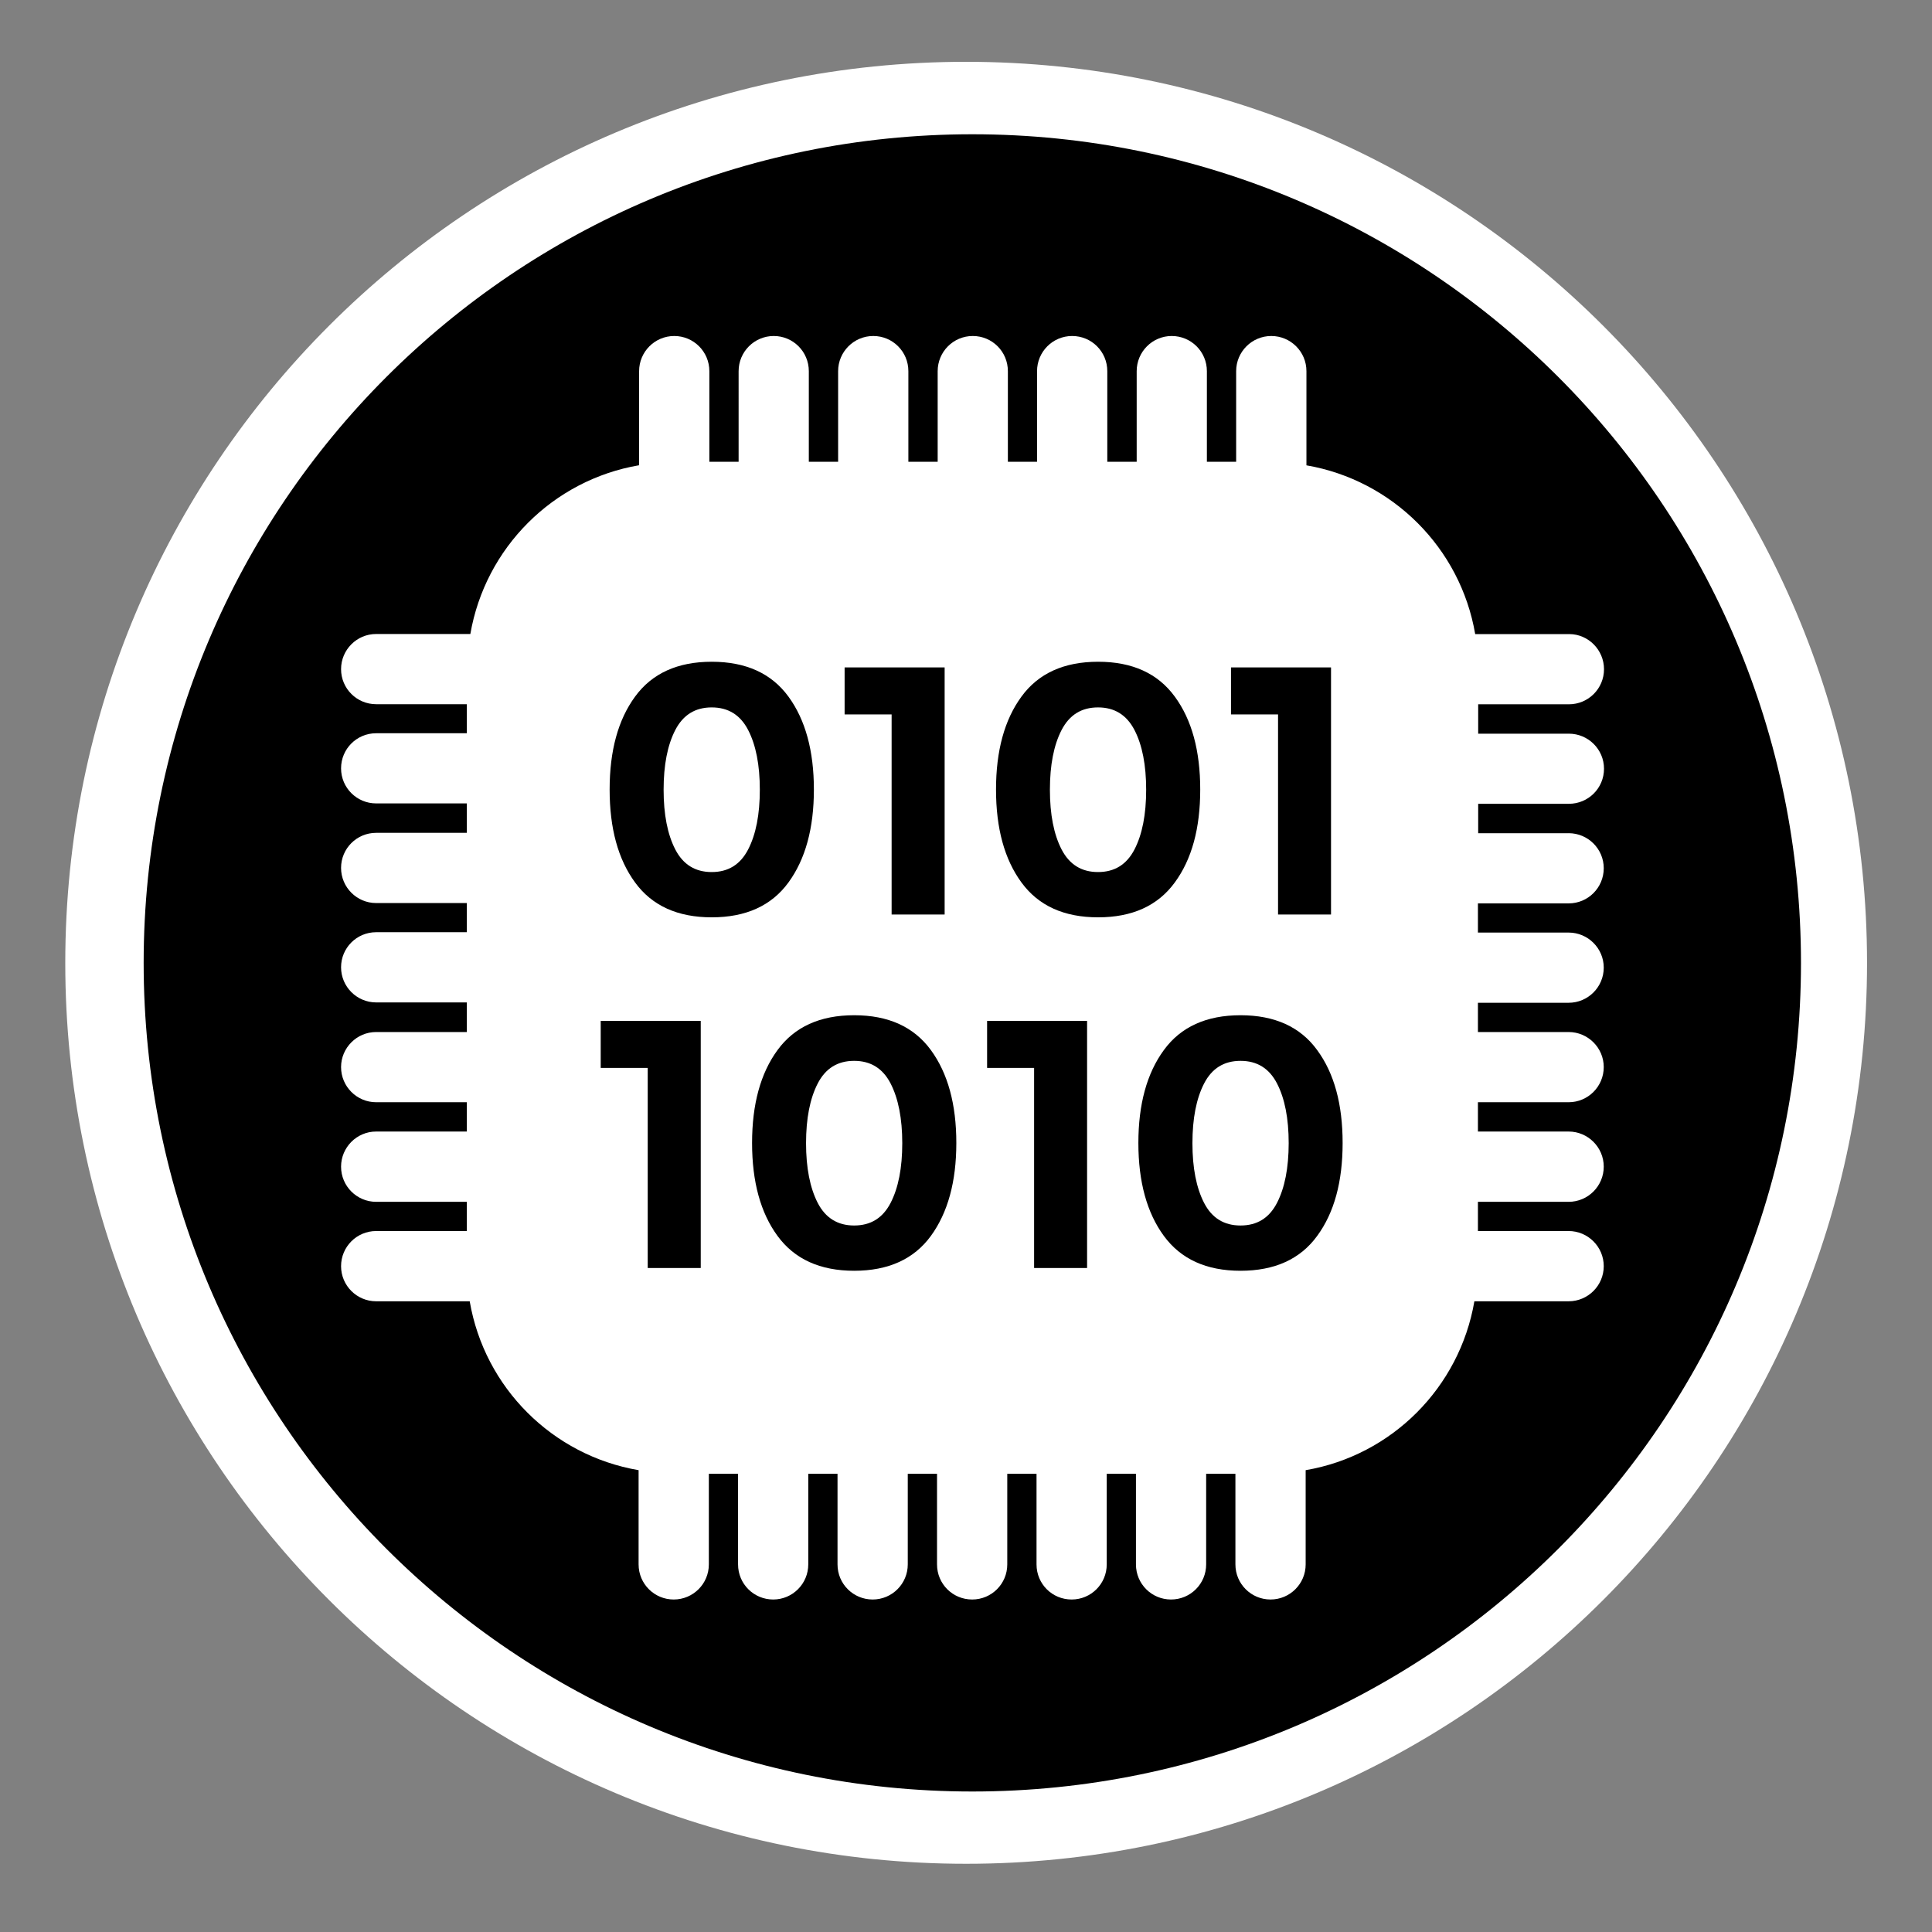 <?xml version="1.0" encoding="utf-8"?>
<!-- Generator: Adobe Illustrator 15.1.0, SVG Export Plug-In . SVG Version: 6.00 Build 0)  -->
<!DOCTYPE svg PUBLIC "-//W3C//DTD SVG 1.1//EN" "http://www.w3.org/Graphics/SVG/1.1/DTD/svg11.dtd">
<svg version="1.1"
	 id="Layer_1" xmlns:inkscape="http://www.inkscape.org/namespaces/inkscape" inkscape:version="0.48.1 r9760" xmlns:cc="http://creativecommons.org/ns#" xmlns:rdf="http://www.w3.org/1999/02/22-rdf-syntax-ns#" sodipodi:docname="insteon_LED.svg" xmlns:dc="http://purl.org/dc/elements/1.1/" xmlns:sodipodi="http://sodipodi.sourceforge.net/DTD/sodipodi-0.dtd" xmlns:svg="http://www.w3.org/2000/svg"
	 xmlns="http://www.w3.org/2000/svg" xmlns:xlink="http://www.w3.org/1999/xlink" x="0px" y="0px" width="44.637px"
	 height="44.637px" viewBox="0 0 44.637 44.637" enable-background="new 0 0 44.637 44.637" xml:space="preserve">
<rect x="0" y="0" width="44.637" height="44.637" fill="#808080" stroke="none"/>
<sodipodi:namedview  pagecolor="#ffffff" objecttolerance="10" borderopacity="1" id="namedview11726" inkscape:window-width="1910" bordercolor="#666666" gridtolerance="10" guidetolerance="10" inkscape:pageopacity="0" inkscape:pageshadow="2" inkscape:window-height="1156" showgrid="false" inkscape:zoom="21.013957" inkscape:cx="22.318501" inkscape:cy="22.318501" inkscape:window-x="0" inkscape:window-y="0" inkscape:window-maximized="0" inkscape:current-layer="Layer_1">
	</sodipodi:namedview>
<g id="g11706">
	<g id="g11708">
	</g>
	<g id="g11712">
	</g>
	<g id="g11716">
	</g>
	<g id="g11720">
	</g>
</g>
<path fill="#FFFFFF" d="M22.32,43.061c-11.498,0-20.812-9.315-20.812-20.812c0-11.5,9.314-20.821,20.812-20.821
	c11.496,0,20.816,9.321,20.816,20.821C43.136,33.744,33.816,43.064,22.32,43.061z"/>
<g>
	<path d="M22.465,3.102c-10.573,0-19.146,8.572-19.146,19.146c0,10.569,8.573,19.143,19.146,19.143
		c10.577,0,19.144-8.574,19.145-19.143C41.61,11.673,33.039,3.102,22.465,3.102z M37.059,15.462c0,0.448-0.363,0.81-0.811,0.81
		h-2.096v0.679h2.096c0.445,0,0.811,0.361,0.811,0.81s-0.363,0.81-0.811,0.81h-2.096v0.68h2.09v-0.001
		c0.445,0,0.811,0.361,0.811,0.81s-0.363,0.812-0.811,0.812h-2.096v0.674h2.096c0.445,0,0.811,0.362,0.811,0.81
		c0,0.448-0.363,0.812-0.811,0.812h-2.096v0.676h2.096c0.445,0,0.811,0.363,0.811,0.81c0,0.448-0.363,0.812-0.811,0.812h-2.096
		v0.677h2.096c0.445,0,0.811,0.363,0.811,0.812c0,0.447-0.363,0.812-0.811,0.812h-2.096v0.675h2.096
		c0.445,0,0.811,0.362,0.811,0.812c0,0.446-0.363,0.811-0.811,0.811h-2.178c-0.342,1.992-1.906,3.562-3.898,3.902v2.177
		c0,0.448-0.363,0.811-0.812,0.811c-0.446,0-0.811-0.36-0.811-0.811v-2.094h-0.676v2.094c0,0.448-0.362,0.811-0.812,0.811
		c-0.447,0-0.81-0.36-0.81-0.811v-2.094H25.57v2.094c0,0.448-0.361,0.811-0.811,0.811s-0.811-0.36-0.811-0.811v-2.094h-0.676v2.094
		c0,0.448-0.361,0.811-0.811,0.811s-0.812-0.36-0.812-0.811v-2.094h-0.676v2.094c0,0.448-0.363,0.811-0.811,0.811
		c-0.448,0-0.812-0.36-0.812-0.811v-2.094h-0.676v2.094c0,0.448-0.363,0.811-0.81,0.811c-0.448,0-0.812-0.36-0.812-0.811v-2.094
		h-0.675v2.094c0,0.448-0.363,0.811-0.812,0.811c-0.446,0-0.811-0.36-0.811-0.811v-2.177c-1.992-0.341-3.561-1.908-3.902-3.902H8.69
		c-0.445,0-0.81-0.362-0.81-0.811s0.363-0.812,0.81-0.812h2.096v-0.675H8.69c-0.445,0-0.81-0.362-0.81-0.812
		c0-0.446,0.363-0.812,0.81-0.812h2.096v-0.677H8.69c-0.445,0-0.81-0.362-0.81-0.812c0-0.444,0.363-0.81,0.81-0.81h2.096V23.16H8.69
		c-0.445,0-0.81-0.363-0.81-0.812s0.363-0.81,0.81-0.81h2.096v-0.674H8.69c-0.445,0-0.81-0.363-0.81-0.812s0.363-0.81,0.81-0.81
		h2.096v-0.68H8.69c-0.445,0-0.81-0.36-0.81-0.81s0.363-0.811,0.81-0.811h2.096V16.27H8.69c-0.445,0-0.81-0.36-0.81-0.81
		c0-0.447,0.363-0.812,0.81-0.812h2.177c0.343-1.99,1.908-3.559,3.899-3.899V8.575c0-0.447,0.363-0.812,0.812-0.812
		c0.447,0,0.811,0.362,0.811,0.812v2.094h0.676V8.575c0-0.447,0.363-0.812,0.812-0.812c0.447,0,0.81,0.362,0.81,0.812v2.094h0.677
		V8.575c0-0.447,0.363-0.812,0.812-0.812s0.811,0.362,0.811,0.812v2.094h0.677V8.575c0-0.447,0.361-0.812,0.811-0.812
		s0.811,0.362,0.811,0.812v2.094h0.674V8.575c0-0.447,0.361-0.812,0.811-0.812s0.812,0.362,0.812,0.812v2.094h0.679V8.575
		c0-0.447,0.362-0.812,0.81-0.812c0.448,0,0.812,0.362,0.812,0.812v2.094h0.676V8.575c0-0.447,0.363-0.812,0.812-0.812
		c0.447,0,0.812,0.362,0.812,0.812v2.176c1.99,0.343,3.559,1.91,3.899,3.899h2.177C36.695,14.652,37.059,15.014,37.059,15.462z"/>
	<path d="M18.216,20.389c0.392-0.536,0.588-1.252,0.588-2.147c0-0.896-0.196-1.612-0.588-2.148s-0.983-0.805-1.772-0.805
		s-1.38,0.269-1.771,0.805c-0.393,0.536-0.588,1.252-0.588,2.148c0,0.896,0.195,1.611,0.588,2.147
		c0.392,0.537,0.982,0.805,1.771,0.805S17.824,20.926,18.216,20.389z M17.285,19.626c-0.181,0.349-0.46,0.522-0.842,0.522
		c-0.381,0-0.661-0.174-0.841-0.522s-0.27-0.81-0.27-1.38c0-0.571,0.09-1.032,0.27-1.38c0.181-0.349,0.46-0.522,0.841-0.522
		c0.382,0,0.662,0.174,0.842,0.522s0.27,0.809,0.27,1.38C17.555,18.817,17.465,19.278,17.285,19.626z"/>
	<polygon points="20.6,21.129 21.825,21.129 21.825,15.42 19.514,15.42 19.514,16.506 20.6,16.506 	"/>
	<path d="M27.142,20.389c0.394-0.536,0.588-1.252,0.588-2.147c0-0.896-0.194-1.612-0.588-2.148
		c-0.392-0.536-0.981-0.805-1.771-0.805c-0.789,0-1.38,0.269-1.771,0.805c-0.393,0.536-0.588,1.252-0.588,2.148
		c0,0.896,0.195,1.611,0.588,2.147c0.393,0.537,0.982,0.805,1.771,0.805S26.75,20.926,27.142,20.389z M26.211,19.626
		c-0.181,0.349-0.46,0.522-0.842,0.522s-0.661-0.174-0.842-0.522c-0.18-0.349-0.27-0.81-0.27-1.38c0-0.571,0.09-1.032,0.27-1.38
		c0.181-0.349,0.46-0.522,0.842-0.522s0.661,0.174,0.842,0.522c0.18,0.349,0.27,0.809,0.27,1.38
		C26.481,18.817,26.391,19.278,26.211,19.626z"/>
	<polygon points="29.528,21.129 30.752,21.129 30.752,15.42 28.441,15.42 28.441,16.506 29.528,16.506 	"/>
	<polygon points="13.879,24.673 14.965,24.673 14.965,29.296 16.19,29.296 16.19,23.587 13.879,23.587 	"/>
	<path d="M19.735,23.456c-0.79,0-1.38,0.269-1.771,0.805c-0.393,0.536-0.588,1.252-0.588,2.147s0.195,1.611,0.588,2.147
		c0.392,0.536,0.982,0.805,1.771,0.805s1.381-0.269,1.772-0.805s0.588-1.252,0.588-2.147c0-0.896-0.196-1.611-0.588-2.147
		S20.525,23.456,19.735,23.456z M20.576,27.793c-0.181,0.349-0.46,0.521-0.842,0.521c-0.381,0-0.661-0.174-0.841-0.521
		c-0.179-0.349-0.27-0.81-0.27-1.38c0-0.572,0.09-1.032,0.27-1.381c0.181-0.35,0.46-0.522,0.841-0.522
		c0.382,0,0.662,0.174,0.842,0.522c0.179,0.348,0.27,0.809,0.27,1.381C20.846,26.985,20.756,27.445,20.576,27.793z"/>
	<polygon points="22.806,24.673 23.892,24.673 23.892,29.296 25.116,29.296 25.116,23.587 22.806,23.587 	"/>
	<path d="M28.661,23.456c-0.789,0-1.381,0.269-1.771,0.805c-0.393,0.536-0.589,1.252-0.589,2.147s0.196,1.611,0.589,2.147
		s0.982,0.805,1.771,0.805c0.79,0,1.381-0.269,1.771-0.805c0.394-0.536,0.588-1.252,0.588-2.147c0-0.896-0.194-1.611-0.588-2.147
		C30.042,23.725,29.451,23.456,28.661,23.456z M29.503,27.793c-0.18,0.349-0.46,0.521-0.842,0.521S28,28.141,27.82,27.793
		c-0.18-0.349-0.27-0.81-0.27-1.38c0-0.572,0.09-1.032,0.27-1.381c0.181-0.35,0.46-0.522,0.842-0.522s0.662,0.174,0.842,0.522
		c0.18,0.348,0.27,0.809,0.27,1.381C29.773,26.985,29.683,27.445,29.503,27.793z"/>
</g>
</svg>
